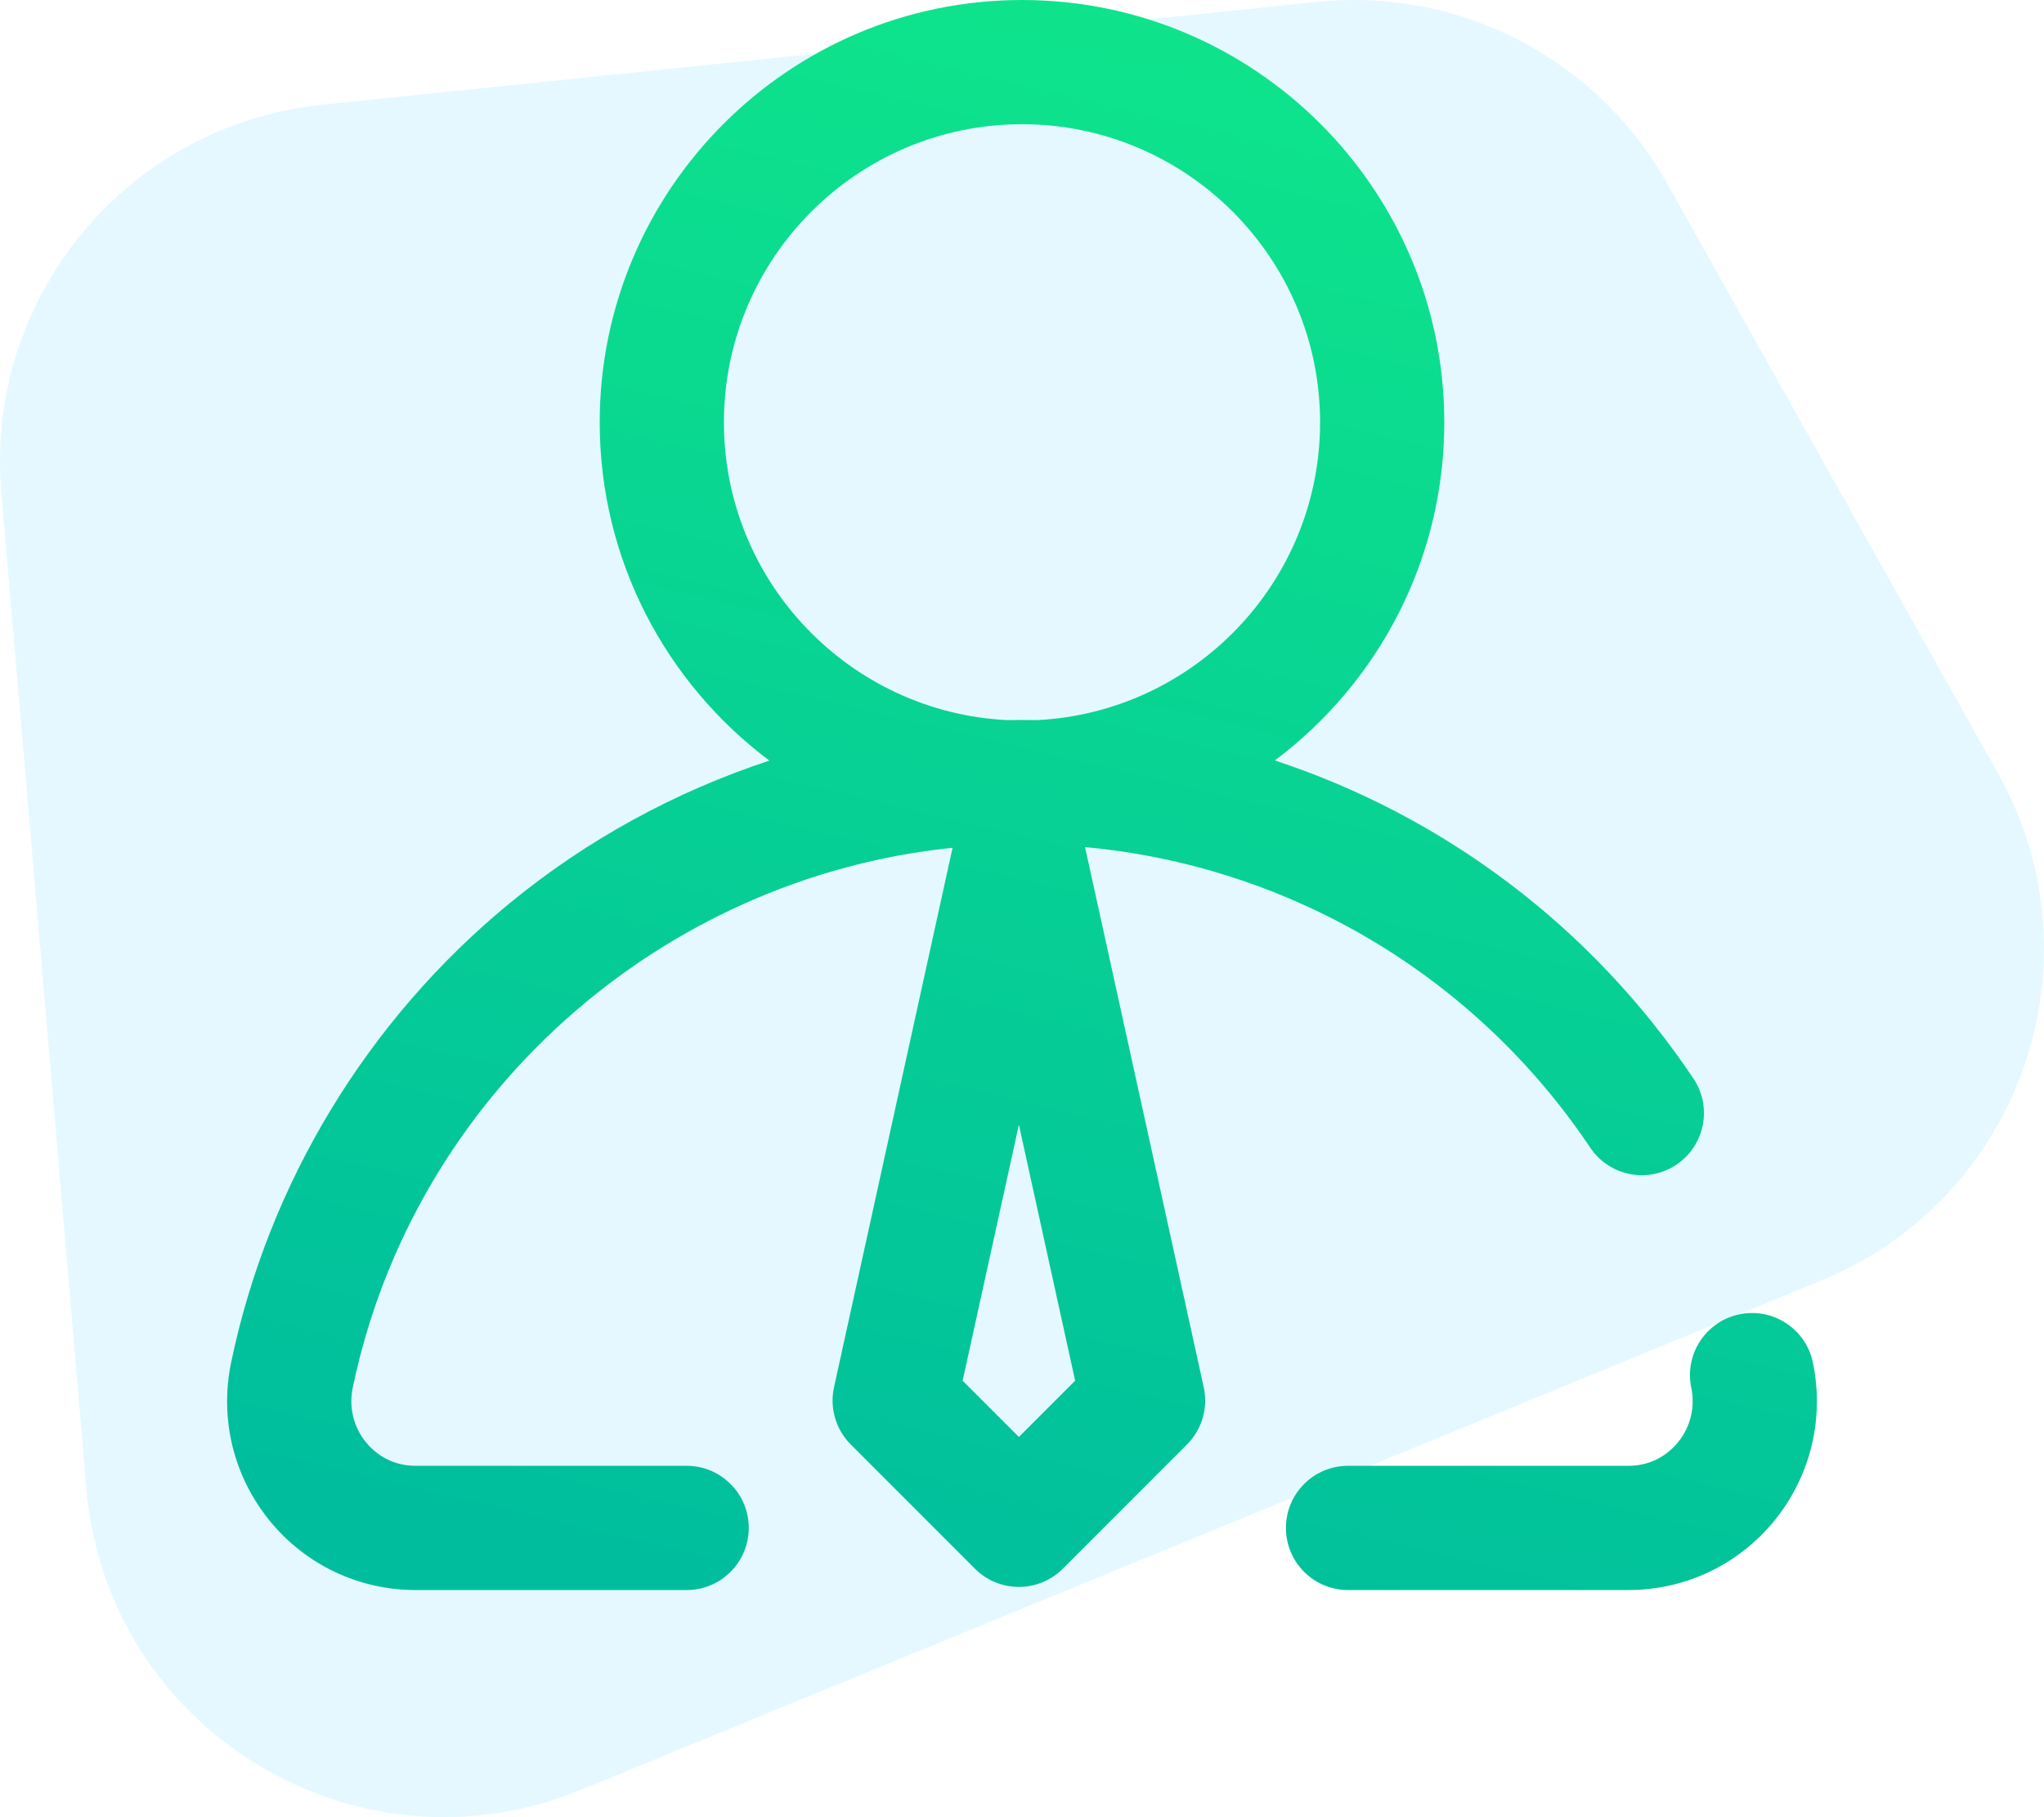 <svg width="90" height="80" viewBox="0 0 90 80" fill="none" xmlns="http://www.w3.org/2000/svg">
<rect width="90" height="80" fill="black" fill-opacity="0"/>
<path opacity="0.1" d="M0.058 21.658C-0.674 13.08 5.608 5.498 14.181 4.612L57.986 0.084C64.259 -0.564 70.318 2.575 73.402 8.07L87.977 34.05C92.614 42.316 88.97 52.771 80.197 56.373L25.562 78.802C15.687 82.856 4.711 76.166 3.804 65.54L0.058 21.658Z" fill="url(#paint0_linear)"/>
<rect width="70" height="70" fill="black" fill-opacity="0" transform="translate(10)"/>
<path d="M78.132 66.942C76.552 68.885 74.208 70 71.702 70H59.355C57.845 70 56.621 68.776 56.621 67.266C56.621 65.755 57.845 64.531 59.355 64.531H71.702C72.869 64.531 73.573 63.88 73.889 63.491C74.435 62.821 74.646 61.948 74.469 61.096C74.161 59.618 75.11 58.17 76.588 57.862C78.067 57.554 79.515 58.503 79.823 59.981C80.337 62.452 79.721 64.988 78.132 66.942ZM53.002 61.072C53.203 61.983 52.925 62.933 52.265 63.593L46.797 69.062C46.284 69.575 45.589 69.863 44.863 69.863C44.138 69.863 43.442 69.575 42.929 69.062L37.461 63.593C36.801 62.933 36.523 61.983 36.723 61.072L41.943 37.323C29.064 38.647 18.209 48.235 15.531 61.096C15.354 61.948 15.565 62.821 16.11 63.491C16.426 63.88 17.13 64.531 18.297 64.531H30.234C31.744 64.531 32.969 65.755 32.969 67.266C32.969 68.776 31.744 70 30.234 70H18.298C15.792 70 13.448 68.885 11.868 66.942C10.279 64.988 9.663 62.452 10.177 59.981C11.818 52.099 16.166 44.925 22.418 39.782C25.828 36.977 29.725 34.852 33.877 33.485C29.345 30.091 26.406 24.679 26.406 18.594C26.406 8.341 34.747 0 45 0C55.252 0 63.594 8.341 63.594 18.594C63.594 24.675 60.659 30.084 56.132 33.478C63.56 35.923 70.076 40.788 74.563 47.48C75.404 48.734 75.069 50.433 73.814 51.274C72.56 52.115 70.862 51.78 70.021 50.525C64.931 42.935 56.76 38.12 47.776 37.293L53.002 61.072ZM44.36 31.703C44.573 31.699 44.786 31.696 45 31.696C45.218 31.696 45.435 31.699 45.651 31.703C52.587 31.362 58.125 25.613 58.125 18.594C58.125 11.357 52.237 5.469 45 5.469C37.763 5.469 31.875 11.357 31.875 18.594C31.875 25.616 37.419 31.368 44.36 31.703ZM47.34 60.784L44.863 49.515L42.386 60.784L44.863 63.261L47.34 60.784Z" fill="url(#paint1_linear)"/>
<defs>
<linearGradient id="paint0_linear" x1="14256.3" y1="3681.77" x2="14294" y2="3731.36" gradientUnits="userSpaceOnUse">
<stop stop-color="#00C2FF"/>
<stop offset="1" stop-color="#08F7CC"/>
</linearGradient>
<linearGradient id="paint1_linear" x1="49.812" y1="2.04053e-07" x2="33.187" y2="70" gradientUnits="userSpaceOnUse">
<stop stop-color="#0EE48B"/>
<stop offset="1" stop-color="#00BE9D"/>
</linearGradient>
</defs>
</svg>
